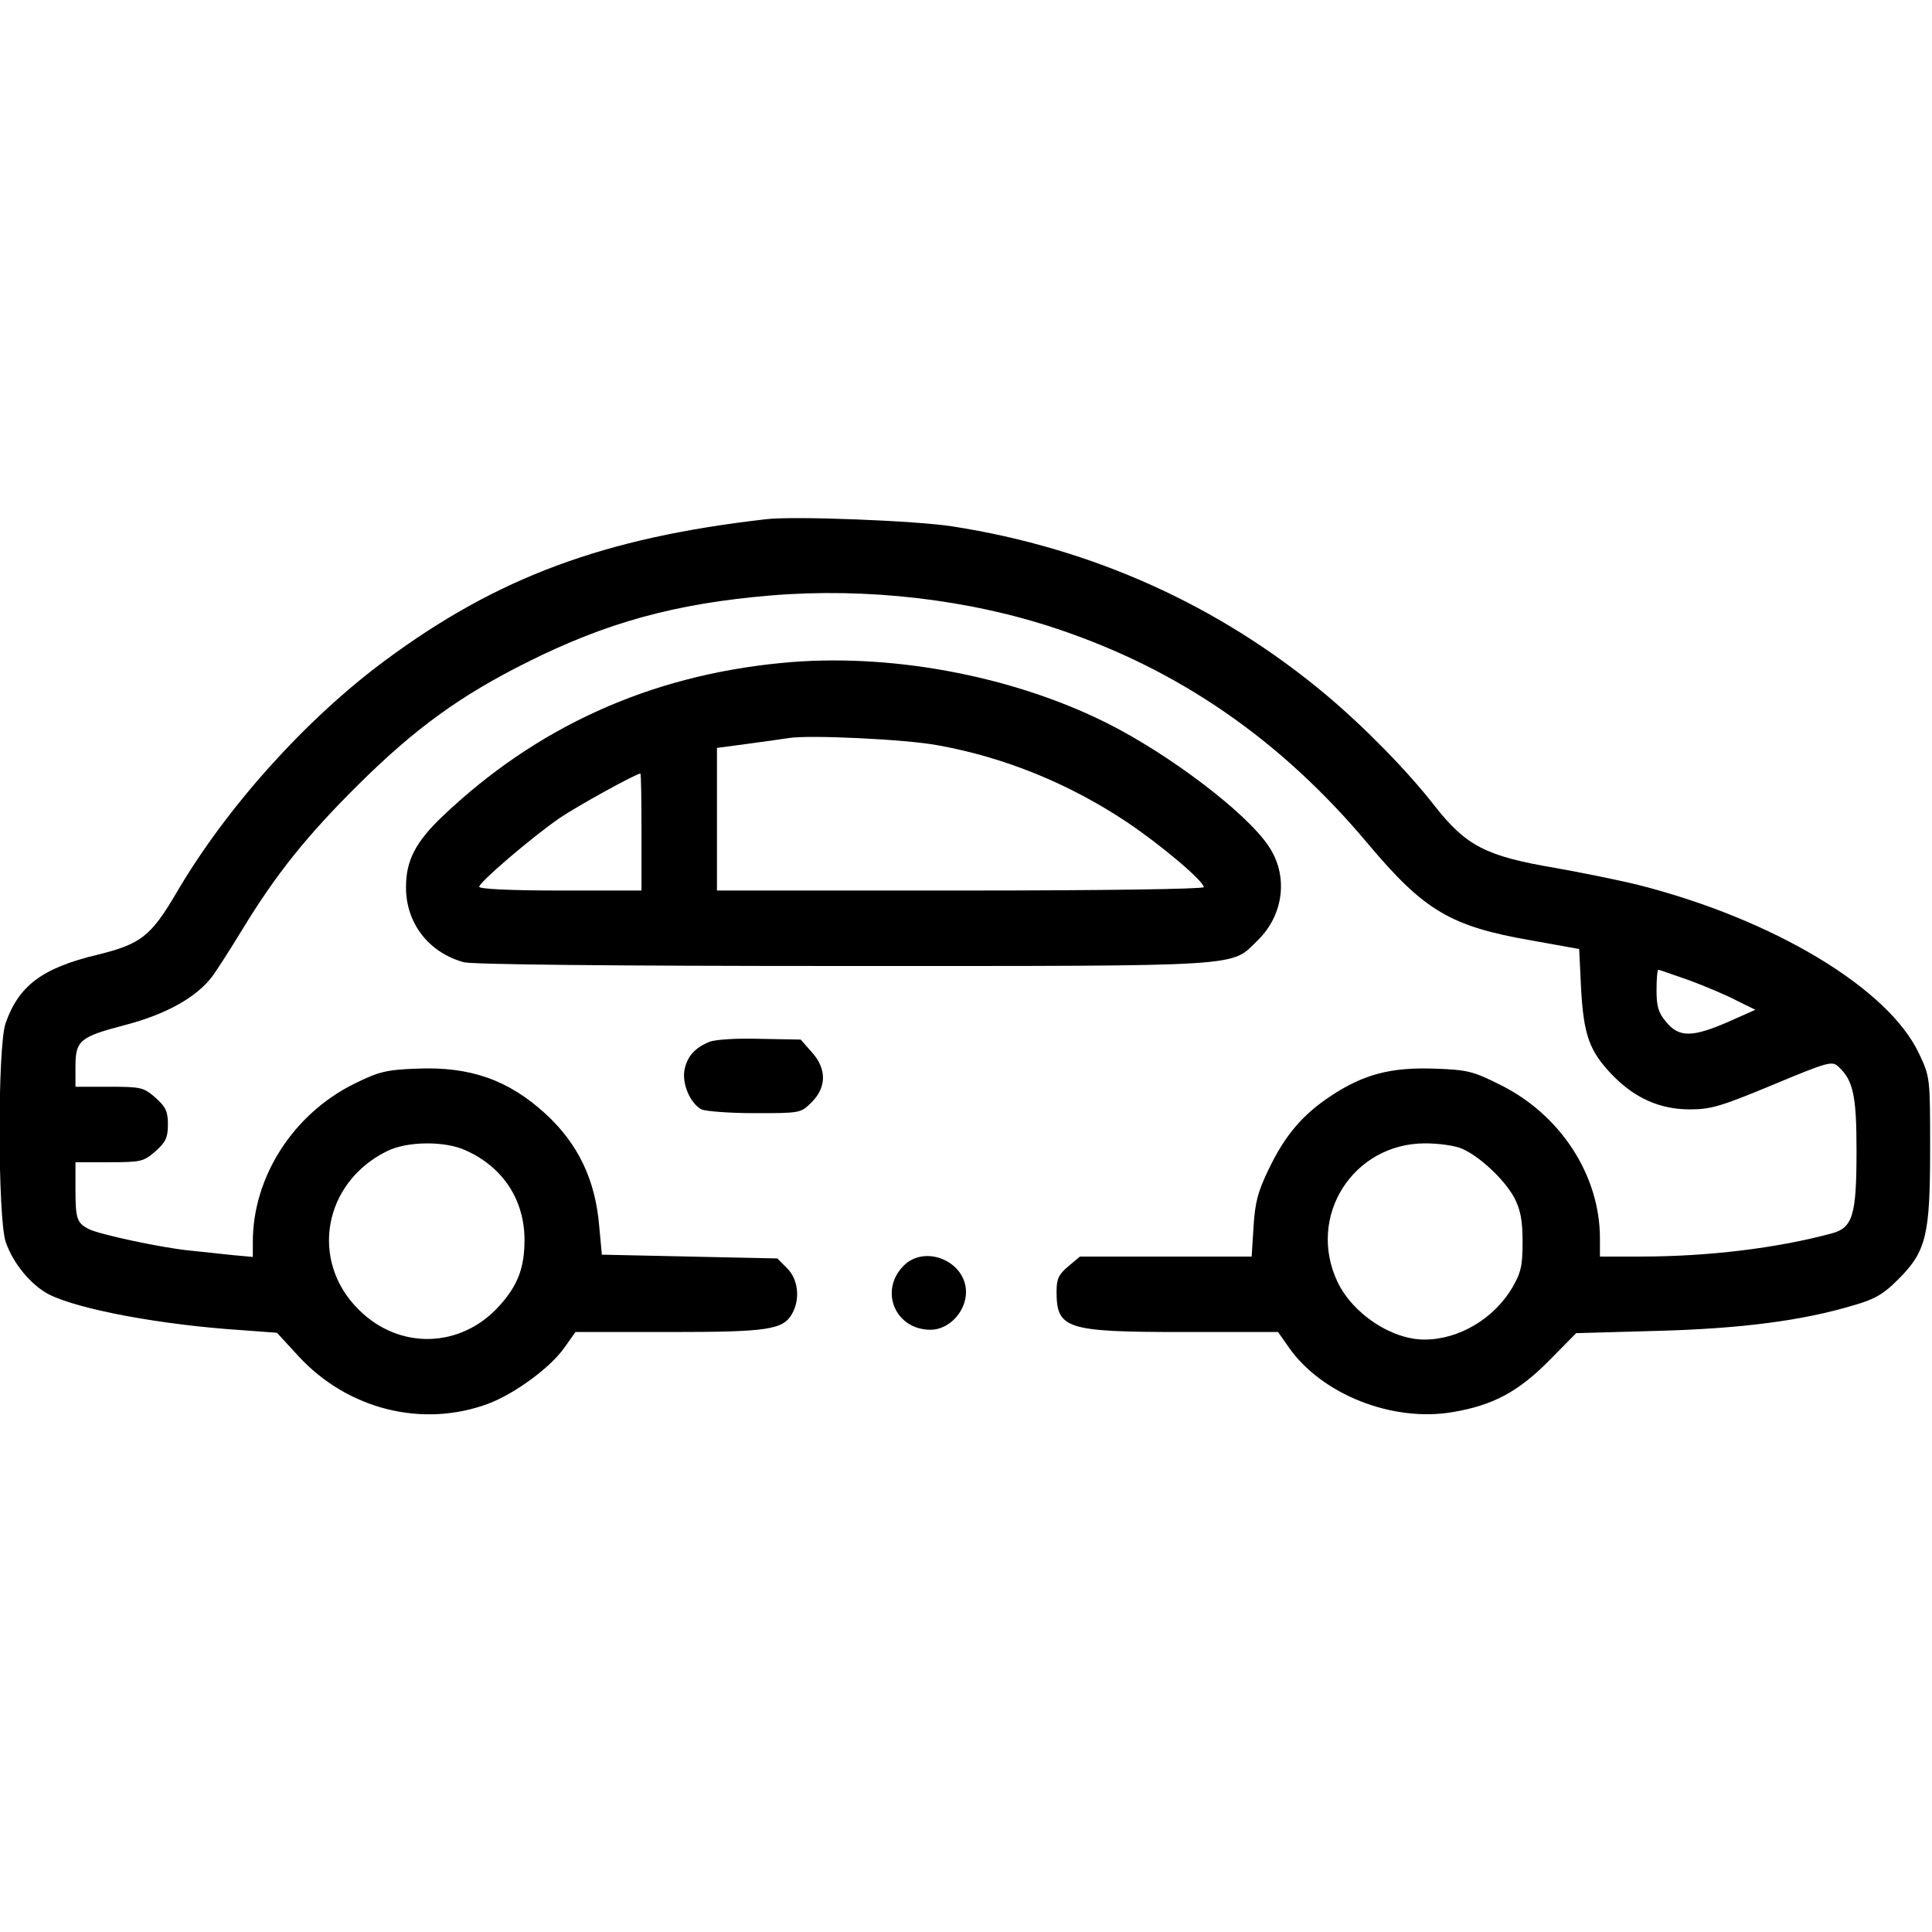 <?xml version="1.0" standalone="no"?>
<!DOCTYPE svg PUBLIC "-//W3C//DTD SVG 20010904//EN"
 "http://www.w3.org/TR/2001/REC-SVG-20010904/DTD/svg10.dtd">
<svg version="1.0" xmlns="http://www.w3.org/2000/svg"
 width="512pt" height="512pt" viewBox="0 0 512 512"
 preserveAspectRatio="xMidYMid meet">

<g transform="translate(0,512) scale(0.1,-0.1)"
fill="#000000" stroke="none">
<path d="M2030 3744 c-430 -49 -712 -154 -1009 -374 -211 -156 -422 -391 -554
-617 -67 -114 -94 -135 -208 -163 -147 -35 -209 -82 -244 -181 -22 -61 -21
-517 0 -580 20 -58 67 -114 114 -139 79 -40 297 -81 511 -95 l94 -7 57 -62
c130 -141 328 -191 503 -126 71 27 165 96 202 149 l29 41 248 0 c265 0 303 6
327 50 21 39 15 90 -14 119 l-26 26 -233 5 -232 5 -7 75 c-10 123 -56 219
-142 298 -98 90 -200 126 -341 120 -82 -3 -101 -8 -166 -40 -162 -80 -269
-247 -269 -419 l0 -40 -55 5 c-30 3 -81 9 -113 12 -72 7 -241 43 -267 57 -31
16 -35 27 -35 105 l0 72 90 0 c85 0 91 2 122 29 27 24 33 36 33 71 0 35 -6 47
-33 71 -31 27 -37 29 -122 29 l-90 0 0 53 c0 70 11 79 133 111 107 28 188 73
230 129 13 18 49 74 80 125 89 146 170 247 306 382 151 150 272 237 446 324
213 107 397 157 648 178 253 21 524 -10 757 -88 324 -108 595 -295 826 -571
148 -176 218 -218 431 -255 l128 -23 5 -105 c7 -123 22 -166 83 -229 59 -61
126 -91 205 -91 56 0 83 8 220 65 144 60 157 64 173 49 40 -36 49 -76 49 -223
0 -173 -10 -205 -67 -220 -145 -39 -327 -61 -505 -61 l-108 0 0 48 c0 168
-105 329 -266 408 -70 35 -85 39 -173 42 -115 4 -188 -15 -275 -73 -74 -49
-121 -104 -164 -194 -29 -60 -36 -88 -40 -152 l-5 -79 -228 0 -227 0 -31 -26
c-25 -21 -31 -33 -31 -66 0 -100 24 -108 338 -108 l249 0 28 -40 c87 -125 275
-200 436 -172 106 18 173 54 255 137 l71 72 214 6 c224 6 385 27 522 68 56 16
79 30 117 68 75 75 85 117 85 346 0 188 0 191 -29 252 -80 173 -386 357 -745
448 -53 13 -152 33 -220 45 -183 31 -235 58 -318 163 -72 93 -187 210 -288
295 -283 237 -618 389 -991 447 -95 15 -421 28 -494 19z m2447 -1222 c43 -16
100 -40 126 -54 l49 -24 -72 -32 c-94 -41 -130 -42 -164 -1 -21 25 -26 41 -26
85 0 30 2 54 5 54 2 0 39 -13 82 -28z m-3242 -451 c98 -44 155 -131 155 -237
0 -74 -18 -121 -67 -175 -102 -113 -266 -117 -373 -9 -130 129 -93 336 75 419
53 27 155 28 210 2z m2639 5 c47 -20 113 -82 139 -130 16 -31 22 -59 22 -116
0 -64 -4 -82 -27 -122 -49 -83 -142 -138 -233 -138 -88 0 -191 69 -231 154
-81 173 42 366 233 366 35 0 79 -6 97 -14z"/>
<path d="M2070 3363 c-350 -34 -649 -170 -898 -407 -70 -67 -96 -116 -96 -186
-1 -95 59 -174 153 -200 23 -6 387 -10 1007 -10 1080 0 1024 -3 1097 68 70 68
82 173 28 251 -60 89 -264 243 -428 325 -254 127 -581 187 -863 159z m415
-218 c178 -32 349 -102 502 -204 92 -62 203 -156 203 -172 0 -5 -259 -9 -645
-9 l-645 0 0 189 0 189 83 11 c45 6 93 13 107 15 52 9 309 -3 395 -19z m-785
-230 l0 -155 -215 0 c-132 0 -215 4 -215 10 0 12 139 131 213 182 47 32 203
118 214 118 2 0 3 -70 3 -155z"/>
<path d="M1880 2359 c-39 -16 -59 -39 -66 -74 -7 -37 15 -89 45 -105 11 -5 74
-10 141 -10 121 0 122 0 151 29 40 40 40 89 0 133 l-29 33 -109 2 c-59 2 -119
-2 -133 -8z"/>
<path d="M2395 1766 c-66 -66 -23 -170 71 -170 49 0 94 48 94 100 0 81 -108
127 -165 70z"/>
</g>
</svg>
